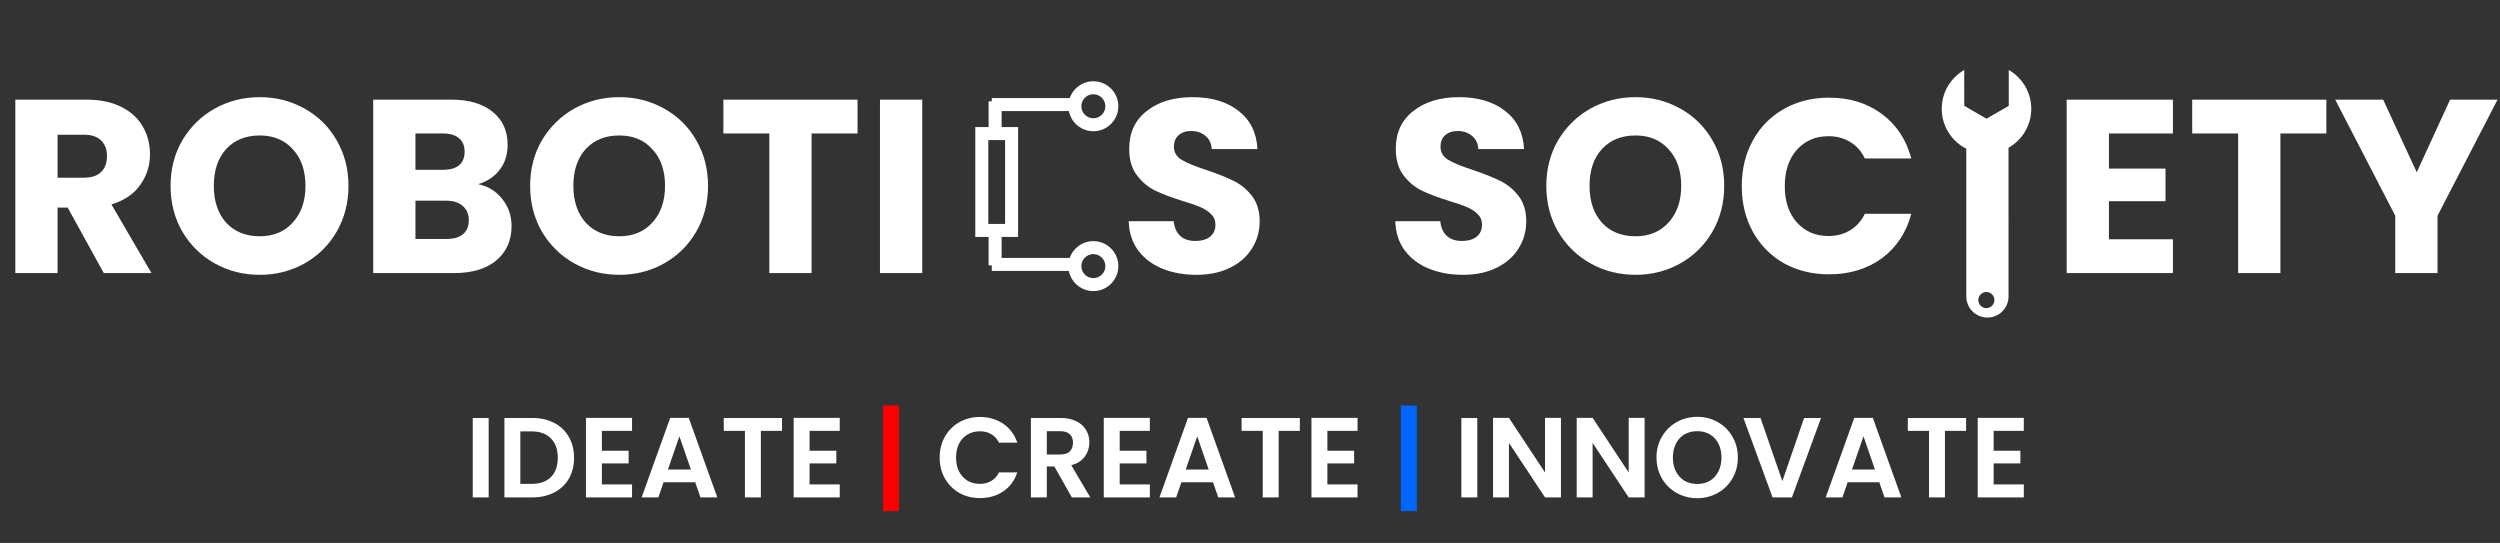 <svg width="769" height="167" viewBox="0 0 769 167" fill="none" xmlns="http://www.w3.org/2000/svg">
<rect x="0" y="0" width="769" height="167" fill="#333333" stroke="none"/>
<path d="M150.315 128.57V153H145.415V128.57H150.315ZM163.696 128.57C166.263 128.57 168.515 129.072 170.451 130.075C172.411 131.078 173.916 132.513 174.966 134.38C176.04 136.223 176.576 138.37 176.576 140.82C176.576 143.27 176.04 145.417 174.966 147.26C173.916 149.08 172.411 150.492 170.451 151.495C168.515 152.498 166.263 153 163.696 153H155.156V128.57H163.696ZM163.521 148.835C166.088 148.835 168.071 148.135 169.471 146.735C170.871 145.335 171.571 143.363 171.571 140.82C171.571 138.277 170.871 136.293 169.471 134.87C168.071 133.423 166.088 132.7 163.521 132.7H160.056V148.835H163.521ZM185.144 132.525V138.65H193.369V142.535H185.144V149.01H194.419V153H180.244V128.535H194.419V132.525H185.144ZM213.852 148.345H204.122L202.512 153H197.367L206.152 128.535H211.857L220.642 153H215.462L213.852 148.345ZM212.522 144.425L208.987 134.205L205.452 144.425H212.522ZM240.551 128.57V132.525H234.041V153H229.141V132.525H222.631V128.57H240.551ZM249.026 132.525V138.65H257.251V142.535H249.026V149.01H258.301V153H244.126V128.535H258.301V132.525H249.026ZM289.044 140.75C289.044 138.347 289.581 136.2 290.654 134.31C291.751 132.397 293.233 130.915 295.099 129.865C296.989 128.792 299.101 128.255 301.434 128.255C304.164 128.255 306.556 128.955 308.609 130.355C310.663 131.755 312.098 133.692 312.914 136.165H307.279C306.719 134.998 305.926 134.123 304.899 133.54C303.896 132.957 302.729 132.665 301.399 132.665C299.976 132.665 298.704 133.003 297.584 133.68C296.488 134.333 295.624 135.267 294.994 136.48C294.388 137.693 294.084 139.117 294.084 140.75C294.084 142.36 294.388 143.783 294.994 145.02C295.624 146.233 296.488 147.178 297.584 147.855C298.704 148.508 299.976 148.835 301.399 148.835C302.729 148.835 303.896 148.543 304.899 147.96C305.926 147.353 306.719 146.467 307.279 145.3H312.914C312.098 147.797 310.663 149.745 308.609 151.145C306.579 152.522 304.188 153.21 301.434 153.21C299.101 153.21 296.989 152.685 295.099 151.635C293.233 150.562 291.751 149.08 290.654 147.19C289.581 145.3 289.044 143.153 289.044 140.75ZM329.7 153L324.31 143.48H322V153H317.1V128.57H326.27C328.16 128.57 329.77 128.908 331.1 129.585C332.43 130.238 333.421 131.137 334.075 132.28C334.751 133.4 335.09 134.66 335.09 136.06C335.09 137.67 334.623 139.128 333.69 140.435C332.756 141.718 331.368 142.605 329.525 143.095L335.37 153H329.7ZM322 139.805H326.095C327.425 139.805 328.416 139.49 329.07 138.86C329.723 138.207 330.05 137.308 330.05 136.165C330.05 135.045 329.723 134.182 329.07 133.575C328.416 132.945 327.425 132.63 326.095 132.63H322V139.805ZM344.421 132.525V138.65H352.646V142.535H344.421V149.01H353.696V153H339.521V128.535H353.696V132.525H344.421ZM373.129 148.345H363.399L361.789 153H356.644L365.429 128.535H371.134L379.919 153H374.739L373.129 148.345ZM371.799 144.425L368.264 134.205L364.729 144.425H371.799ZM399.828 128.57V132.525H393.318V153H388.418V132.525H381.908V128.57H399.828ZM408.303 132.525V138.65H416.528V142.535H408.303V149.01H417.578V153H403.403V128.535H417.578V132.525H408.303ZM454.412 128.57V153H449.512V128.57H454.412ZM480.148 153H475.248L464.153 136.235V153H459.253V128.535H464.153L475.248 145.335V128.535H480.148V153ZM505.885 153H500.985L489.89 136.235V153H484.99V128.535H489.89L500.985 145.335V128.535H505.885V153ZM522.068 153.245C519.781 153.245 517.681 152.708 515.768 151.635C513.854 150.562 512.338 149.08 511.218 147.19C510.098 145.277 509.538 143.118 509.538 140.715C509.538 138.335 510.098 136.2 511.218 134.31C512.338 132.397 513.854 130.903 515.768 129.83C517.681 128.757 519.781 128.22 522.068 128.22C524.378 128.22 526.478 128.757 528.368 129.83C530.281 130.903 531.786 132.397 532.883 134.31C534.003 136.2 534.563 138.335 534.563 140.715C534.563 143.118 534.003 145.277 532.883 147.19C531.786 149.08 530.281 150.562 528.368 151.635C526.454 152.708 524.354 153.245 522.068 153.245ZM522.068 148.87C523.538 148.87 524.833 148.543 525.953 147.89C527.073 147.213 527.948 146.257 528.578 145.02C529.208 143.783 529.523 142.348 529.523 140.715C529.523 139.082 529.208 137.658 528.578 136.445C527.948 135.208 527.073 134.263 525.953 133.61C524.833 132.957 523.538 132.63 522.068 132.63C520.598 132.63 519.291 132.957 518.148 133.61C517.028 134.263 516.153 135.208 515.523 136.445C514.893 137.658 514.578 139.082 514.578 140.715C514.578 142.348 514.893 143.783 515.523 145.02C516.153 146.257 517.028 147.213 518.148 147.89C519.291 148.543 520.598 148.87 522.068 148.87ZM560.153 128.57L551.193 153H545.243L536.283 128.57H541.533L548.253 147.995L554.938 128.57H560.153ZM578.071 148.345H568.341L566.731 153H561.586L570.371 128.535H576.076L584.861 153H579.681L578.071 148.345ZM576.741 144.425L573.206 134.205L569.671 144.425H576.741ZM604.769 128.57V132.525H598.259V153H593.359V132.525H586.849V128.57H604.769ZM613.245 132.525V138.65H621.47V142.535H613.245V149.01H622.52V153H608.345V128.535H622.52V132.525H613.245Z" fill="white"/>
<path d="M276.554 157.235H271.619V124.72H276.554V157.235Z" fill="#FB0000"/>
<path d="M435.831 157.235H430.896V124.72H435.831V157.235Z" fill="#0066FF"/>
<path d="M617.823 45.812L617.801 45.463C621.988 43.101 624.817 38.61 624.819 33.462C624.812 28.352 622.032 23.901 617.895 21.527L617.895 32.551L611.047 36.506L604.202 32.549L604.195 21.525C600.064 23.903 597.281 28.354 597.281 33.47C597.279 38.83 600.354 43.477 604.828 45.754L604.828 45.816L604.829 91.178C604.831 92.971 605.551 94.598 606.728 95.774C607.904 96.951 609.53 97.669 611.327 97.676C614.912 97.683 617.82 94.775 617.826 91.177L617.823 45.812ZM609.243 94.05C608.278 93.085 608.278 91.513 609.246 90.544C610.219 89.572 611.788 89.575 612.753 90.54C613.725 91.513 613.727 93.08 612.755 94.052C611.788 95.022 610.217 95.024 609.243 94.05Z" fill="white"/>
<path d="M450.016 84.532C446.115 84.532 442.619 83.899 439.528 82.632C436.437 81.365 433.955 79.491 432.08 77.008C430.256 74.525 429.293 71.536 429.192 68.04H443.024C443.227 70.016 443.911 71.536 445.076 72.6C446.241 73.613 447.761 74.12 449.636 74.12C451.561 74.12 453.081 73.689 454.196 72.828C455.311 71.916 455.868 70.675 455.868 69.104C455.868 67.787 455.412 66.697 454.5 65.836C453.639 64.975 452.549 64.265 451.232 63.708C449.965 63.151 448.141 62.517 445.76 61.808C442.315 60.744 439.503 59.68 437.324 58.616C435.145 57.552 433.271 55.981 431.7 53.904C430.129 51.827 429.344 49.116 429.344 45.772C429.344 40.807 431.143 36.931 434.74 34.144C438.337 31.307 443.024 29.888 448.8 29.888C454.677 29.888 459.415 31.307 463.012 34.144C466.609 36.931 468.535 40.832 468.788 45.848H454.728C454.627 44.125 453.993 42.783 452.828 41.82C451.663 40.807 450.168 40.3 448.344 40.3C446.773 40.3 445.507 40.731 444.544 41.592C443.581 42.403 443.1 43.593 443.1 45.164C443.1 46.887 443.911 48.229 445.532 49.192C447.153 50.155 449.687 51.193 453.132 52.308C456.577 53.473 459.364 54.588 461.492 55.652C463.671 56.716 465.545 58.261 467.116 60.288C468.687 62.315 469.472 64.924 469.472 68.116C469.472 71.156 468.687 73.917 467.116 76.4C465.596 78.883 463.367 80.859 460.428 82.328C457.489 83.797 454.019 84.532 450.016 84.532ZM503.082 84.532C498.066 84.532 493.455 83.367 489.25 81.036C485.095 78.705 481.776 75.463 479.294 71.308C476.862 67.103 475.646 62.391 475.646 57.172C475.646 51.953 476.862 47.267 479.294 43.112C481.776 38.957 485.095 35.715 489.25 33.384C493.455 31.053 498.066 29.888 503.082 29.888C508.098 29.888 512.683 31.053 516.838 33.384C521.043 35.715 524.336 38.957 526.718 43.112C529.15 47.267 530.366 51.953 530.366 57.172C530.366 62.391 529.15 67.103 526.718 71.308C524.286 75.463 520.992 78.705 516.838 81.036C512.683 83.367 508.098 84.532 503.082 84.532ZM503.082 72.676C507.338 72.676 510.732 71.257 513.266 68.42C515.85 65.583 517.142 61.833 517.142 57.172C517.142 52.46 515.85 48.711 513.266 45.924C510.732 43.087 507.338 41.668 503.082 41.668C498.775 41.668 495.33 43.061 492.746 45.848C490.212 48.635 488.946 52.409 488.946 57.172C488.946 61.884 490.212 65.659 492.746 68.496C495.33 71.283 498.775 72.676 503.082 72.676ZM535.772 57.248C535.772 51.979 536.912 47.292 539.192 43.188C541.472 39.033 544.639 35.816 548.692 33.536C552.796 31.205 557.432 30.04 562.6 30.04C568.933 30.04 574.355 31.712 578.864 35.056C583.373 38.4 586.388 42.96 587.908 48.736H573.62C572.556 46.507 571.036 44.809 569.06 43.644C567.135 42.479 564.931 41.896 562.448 41.896C558.445 41.896 555.203 43.289 552.72 46.076C550.237 48.863 548.996 52.587 548.996 57.248C548.996 61.909 550.237 65.633 552.72 68.42C555.203 71.207 558.445 72.6 562.448 72.6C564.931 72.6 567.135 72.017 569.06 70.852C571.036 69.687 572.556 67.989 573.62 65.76H587.908C586.388 71.536 583.373 76.096 578.864 79.44C574.355 82.733 568.933 84.38 562.6 84.38C557.432 84.38 552.796 83.24 548.692 80.96C544.639 78.629 541.472 75.412 539.192 71.308C536.912 67.204 535.772 62.517 535.772 57.248Z" fill="white"/>
<path d="M648.708 41.06V51.852H666.112V61.884H648.708V73.588H668.392V84H635.712V30.648H668.392V41.06H648.708ZM715.589 30.648V41.06H701.453V84H688.457V41.06H674.321V30.648H715.589ZM768.244 30.648L749.776 66.368V84H736.78V66.368L718.312 30.648H733.056L743.392 52.992L753.652 30.648H768.244Z" fill="white"/>
<path d="M311.17 41.085H302V70.887H311.17V41.085Z" stroke="white" stroke-width="4" stroke-linecap="round"/>
<path d="M306.098 31.146C306.098 41.39 306.098 41.39 306.098 41.39" stroke="white" stroke-width="4"/>
<path d="M305.073 32.171C330.683 32.171 330.683 32.171 330.683 32.171" stroke="white" stroke-width="4"/>
<path d="M305.073 81.341C330.683 81.341 330.683 81.341 330.683 81.341" stroke="white" stroke-width="4"/>
<path d="M306.097 71.374C306.097 81.618 306.097 81.618 306.097 81.618" stroke="white" stroke-width="4"/>
<circle cx="336.317" cy="32.683" r="5.683" stroke="white" stroke-width="4"/>
<circle cx="336.317" cy="81.854" r="5.683" stroke="white" stroke-width="4"/>
<path d="M31.92 84L20.824 63.86H17.708V84H4.712V30.648H26.524C30.729 30.648 34.301 31.383 37.24 32.852C40.229 34.321 42.459 36.348 43.928 38.932C45.397 41.465 46.132 44.303 46.132 47.444C46.132 50.991 45.119 54.157 43.092 56.944C41.116 59.731 38.177 61.707 34.276 62.872L46.588 84H31.92ZM17.708 54.664H25.764C28.145 54.664 29.919 54.081 31.084 52.916C32.3 51.751 32.908 50.104 32.908 47.976C32.908 45.949 32.3 44.353 31.084 43.188C29.919 42.023 28.145 41.44 25.764 41.44H17.708V54.664ZM79.902 84.532C74.886 84.532 70.275 83.367 66.07 81.036C61.916 78.705 58.597 75.463 56.114 71.308C53.682 67.103 52.466 62.391 52.466 57.172C52.466 51.953 53.682 47.267 56.114 43.112C58.597 38.957 61.916 35.715 66.07 33.384C70.275 31.053 74.886 29.888 79.902 29.888C84.918 29.888 89.504 31.053 93.658 33.384C97.864 35.715 101.157 38.957 103.538 43.112C105.97 47.267 107.186 51.953 107.186 57.172C107.186 62.391 105.97 67.103 103.538 71.308C101.106 75.463 97.813 78.705 93.658 81.036C89.504 83.367 84.918 84.532 79.902 84.532ZM79.902 72.676C84.158 72.676 87.553 71.257 90.086 68.42C92.67 65.583 93.962 61.833 93.962 57.172C93.962 52.46 92.67 48.711 90.086 45.924C87.553 43.087 84.158 41.668 79.902 41.668C75.596 41.668 72.15 43.061 69.566 45.848C67.033 48.635 65.766 52.409 65.766 57.172C65.766 61.884 67.033 65.659 69.566 68.496C72.15 71.283 75.596 72.676 79.902 72.676ZM147.096 56.64C150.187 57.299 152.67 58.844 154.544 61.276C156.419 63.657 157.356 66.393 157.356 69.484C157.356 73.943 155.786 77.489 152.644 80.124C149.554 82.708 145.222 84 139.648 84H114.796V30.648H138.812C144.234 30.648 148.464 31.889 151.504 34.372C154.595 36.855 156.14 40.224 156.14 44.48C156.14 47.621 155.304 50.231 153.632 52.308C152.011 54.385 149.832 55.829 147.096 56.64ZM127.792 52.232H136.304C138.432 52.232 140.054 51.776 141.168 50.864C142.334 49.901 142.916 48.508 142.916 46.684C142.916 44.86 142.334 43.467 141.168 42.504C140.054 41.541 138.432 41.06 136.304 41.06H127.792V52.232ZM137.368 73.512C139.547 73.512 141.219 73.031 142.384 72.068C143.6 71.055 144.208 69.611 144.208 67.736C144.208 65.861 143.575 64.392 142.308 63.328C141.092 62.264 139.395 61.732 137.216 61.732H127.792V73.512H137.368ZM190.506 84.532C185.49 84.532 180.879 83.367 176.674 81.036C172.519 78.705 169.201 75.463 166.718 71.308C164.286 67.103 163.07 62.391 163.07 57.172C163.07 51.953 164.286 47.267 166.718 43.112C169.201 38.957 172.519 35.715 176.674 33.384C180.879 31.053 185.49 29.888 190.506 29.888C195.522 29.888 200.107 31.053 204.262 33.384C208.467 35.715 211.761 38.957 214.142 43.112C216.574 47.267 217.79 51.953 217.79 57.172C217.79 62.391 216.574 67.103 214.142 71.308C211.71 75.463 208.417 78.705 204.262 81.036C200.107 83.367 195.522 84.532 190.506 84.532ZM190.506 72.676C194.762 72.676 198.157 71.257 200.69 68.42C203.274 65.583 204.566 61.833 204.566 57.172C204.566 52.46 203.274 48.711 200.69 45.924C198.157 43.087 194.762 41.668 190.506 41.668C186.199 41.668 182.754 43.061 180.17 45.848C177.637 48.635 176.37 52.409 176.37 57.172C176.37 61.884 177.637 65.659 180.17 68.496C182.754 71.283 186.199 72.676 190.506 72.676ZM263.78 30.648V41.06H249.644V84H236.648V41.06H222.512V30.648H263.78ZM283.678 30.648V84H270.682V30.648H283.678Z" fill="white"/>
<path d="M368.016 84.532C364.115 84.532 360.619 83.899 357.528 82.632C354.437 81.365 351.955 79.491 350.08 77.008C348.256 74.525 347.293 71.536 347.192 68.04H361.024C361.227 70.016 361.911 71.536 363.076 72.6C364.241 73.613 365.761 74.12 367.636 74.12C369.561 74.12 371.081 73.689 372.196 72.828C373.311 71.916 373.868 70.675 373.868 69.104C373.868 67.787 373.412 66.697 372.5 65.836C371.639 64.975 370.549 64.265 369.232 63.708C367.965 63.151 366.141 62.517 363.76 61.808C360.315 60.744 357.503 59.68 355.324 58.616C353.145 57.552 351.271 55.981 349.7 53.904C348.129 51.827 347.344 49.116 347.344 45.772C347.344 40.807 349.143 36.931 352.74 34.144C356.337 31.307 361.024 29.888 366.8 29.888C372.677 29.888 377.415 31.307 381.012 34.144C384.609 36.931 386.535 40.832 386.788 45.848H372.728C372.627 44.125 371.993 42.783 370.828 41.82C369.663 40.807 368.168 40.3 366.344 40.3C364.773 40.3 363.507 40.731 362.544 41.592C361.581 42.403 361.1 43.593 361.1 45.164C361.1 46.887 361.911 48.229 363.532 49.192C365.153 50.155 367.687 51.193 371.132 52.308C374.577 53.473 377.364 54.588 379.492 55.652C381.671 56.716 383.545 58.261 385.116 60.288C386.687 62.315 387.472 64.924 387.472 68.116C387.472 71.156 386.687 73.917 385.116 76.4C383.596 78.883 381.367 80.859 378.428 82.328C375.489 83.797 372.019 84.532 368.016 84.532Z" fill="white"/>
</svg>
